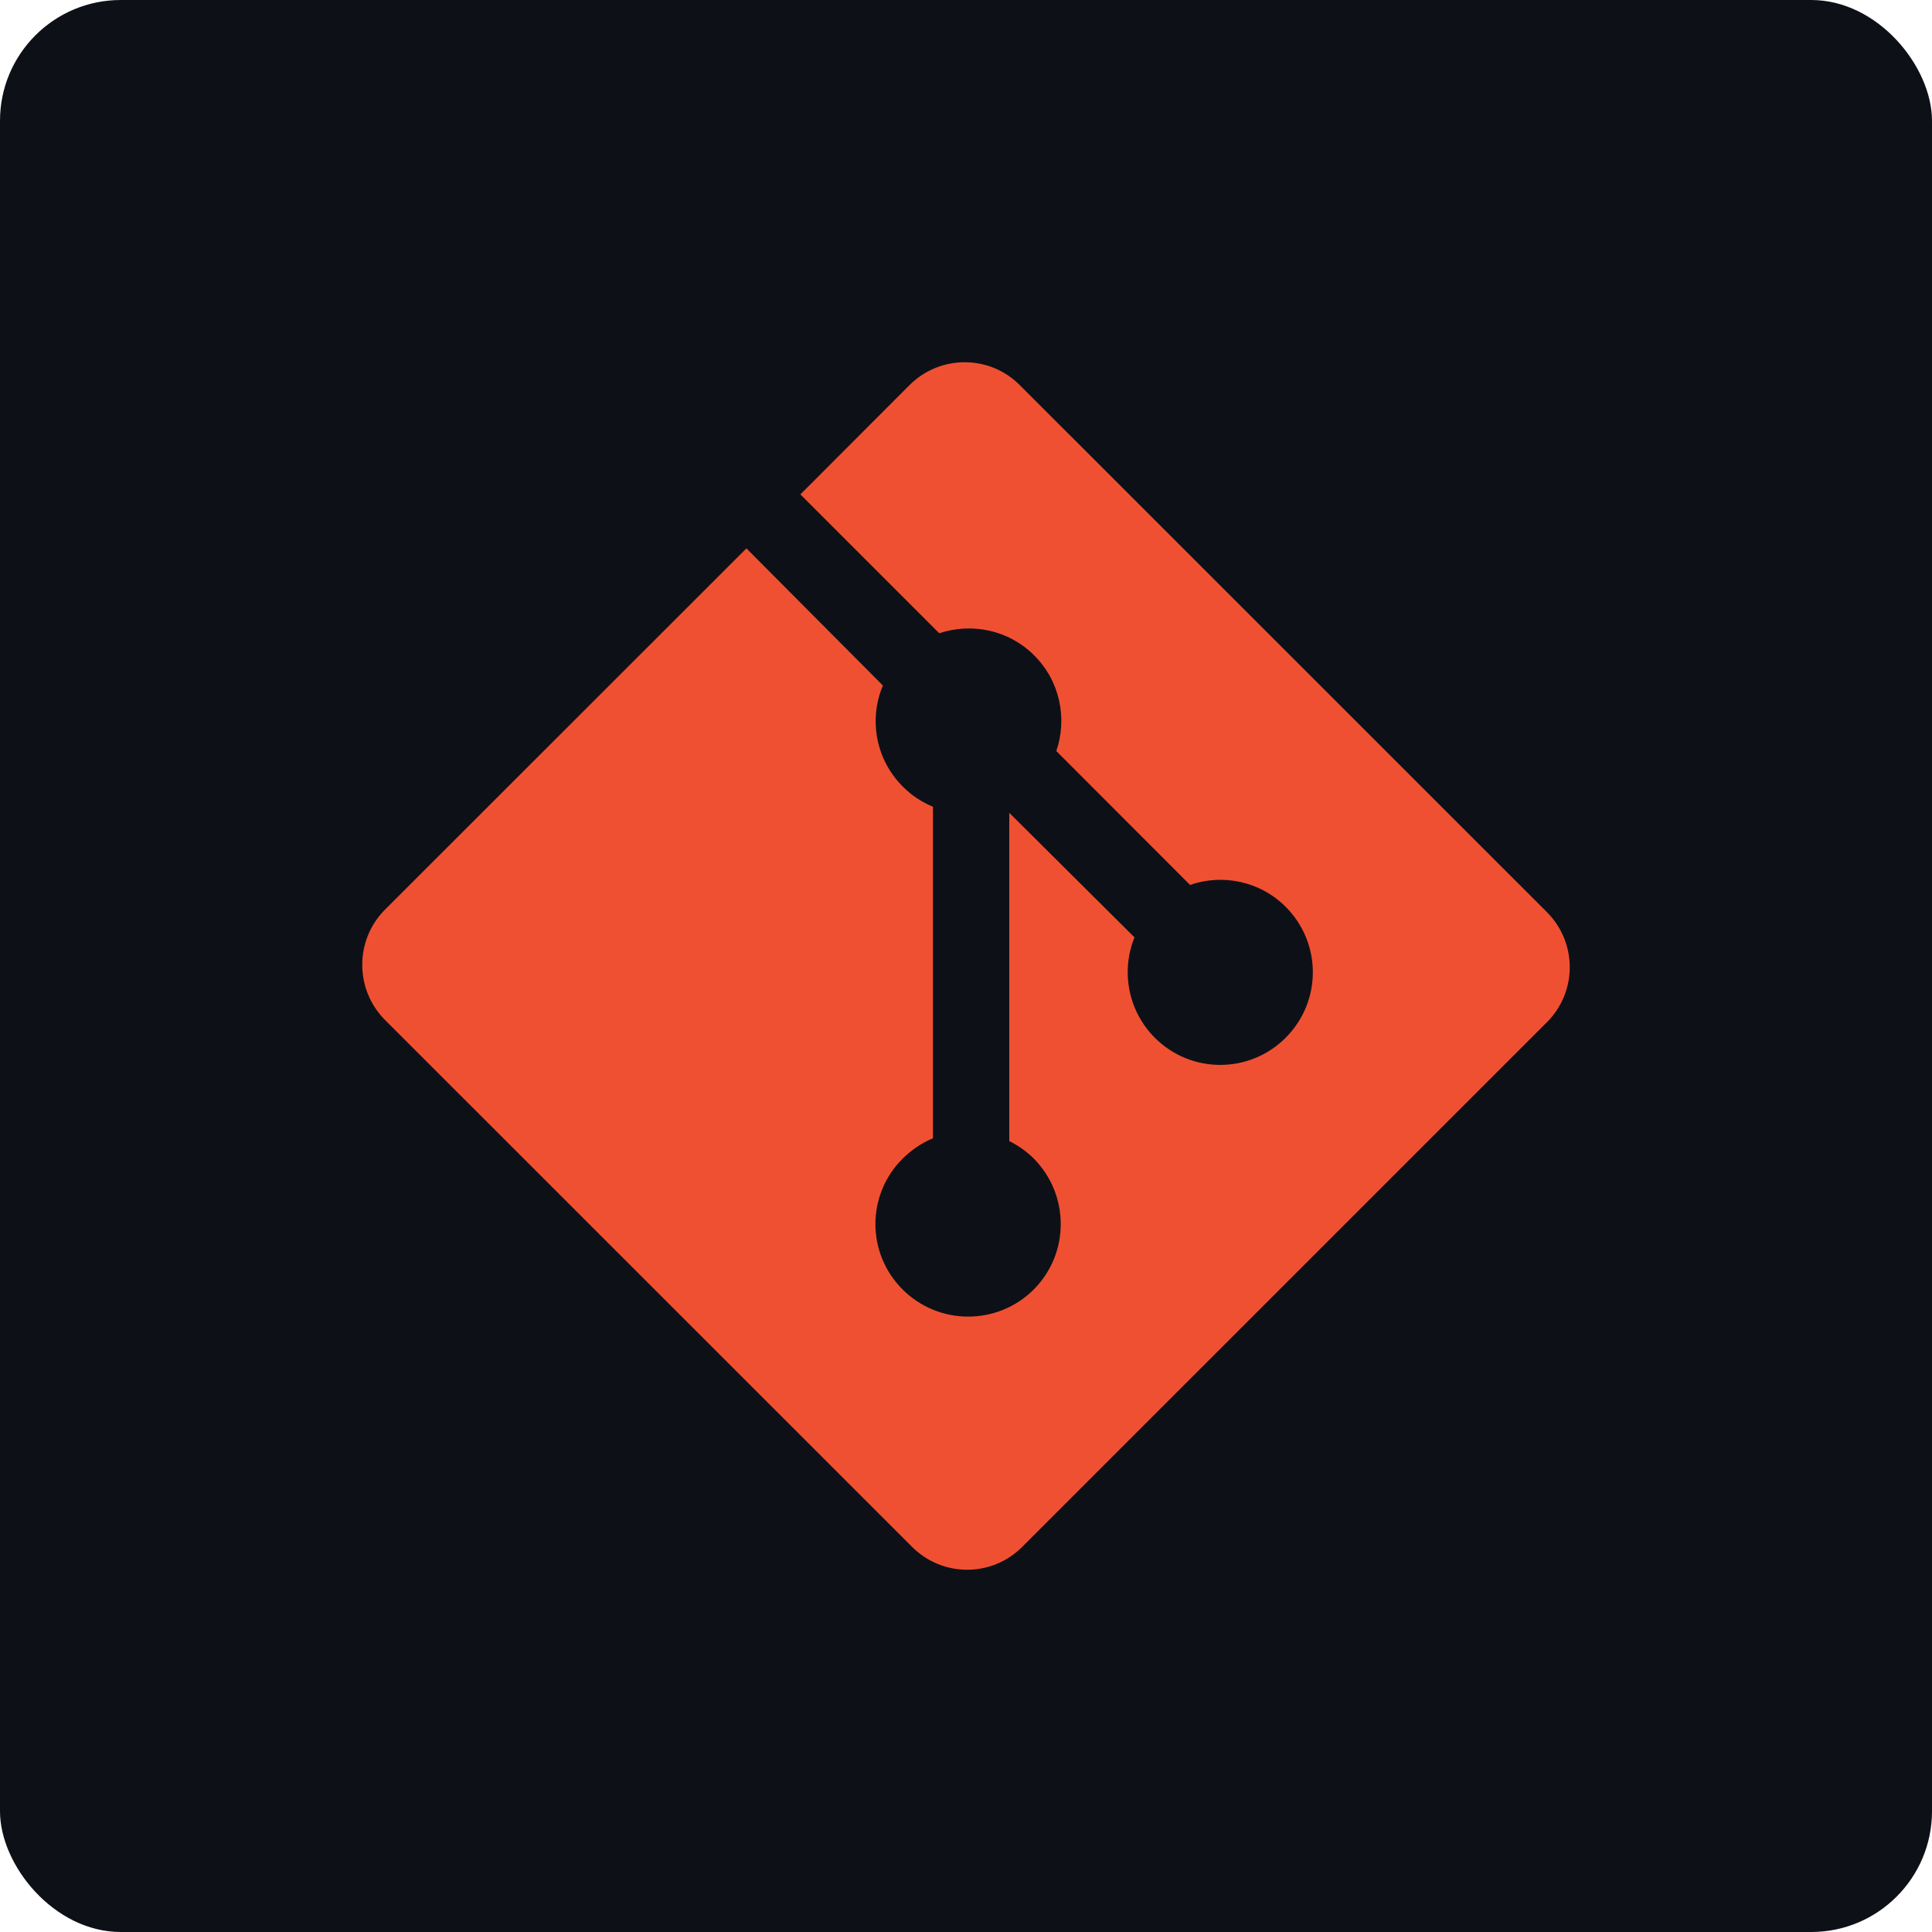<svg width="32" height="32" viewBox="0 0 32 32" fill="none" xmlns="http://www.w3.org/2000/svg">
<rect width="32" height="32" rx="2" fill="#0D1117"/>
<g clip-path="url(#clip0_1121:424)">
<path d="M25.622 15.108L16.889 6.377C16.386 5.874 15.571 5.874 15.066 6.377L13.257 8.189L15.557 10.489C16.094 10.31 16.706 10.431 17.131 10.857C17.561 11.286 17.679 11.905 17.496 12.44L19.711 14.657C20.248 14.471 20.867 14.592 21.294 15.019C21.895 15.619 21.895 16.589 21.294 17.189C20.695 17.788 19.727 17.788 19.128 17.189C18.678 16.738 18.566 16.075 18.791 15.526L16.717 13.463V18.9C16.863 18.972 17.002 19.069 17.123 19.19C17.718 19.791 17.718 20.759 17.123 21.357C16.524 21.957 15.549 21.957 14.949 21.357C14.35 20.758 14.35 19.791 14.949 19.192C15.101 19.042 15.272 18.928 15.453 18.853V13.363C15.273 13.287 15.1 13.178 14.953 13.028C14.499 12.574 14.39 11.91 14.623 11.354L12.363 9.083L6.375 15.068C5.875 15.572 5.875 16.387 6.375 16.892L15.108 25.622C15.612 26.126 16.427 26.126 16.93 25.622L25.622 16.931C26.126 16.428 26.126 15.613 25.622 15.108" fill="#F05032"/>
</g>
<defs>
<clipPath id="clip0_1121:424">
<rect width="20" height="20" fill="white" transform="translate(6 6)"/>
</clipPath>
</defs>
</svg>
